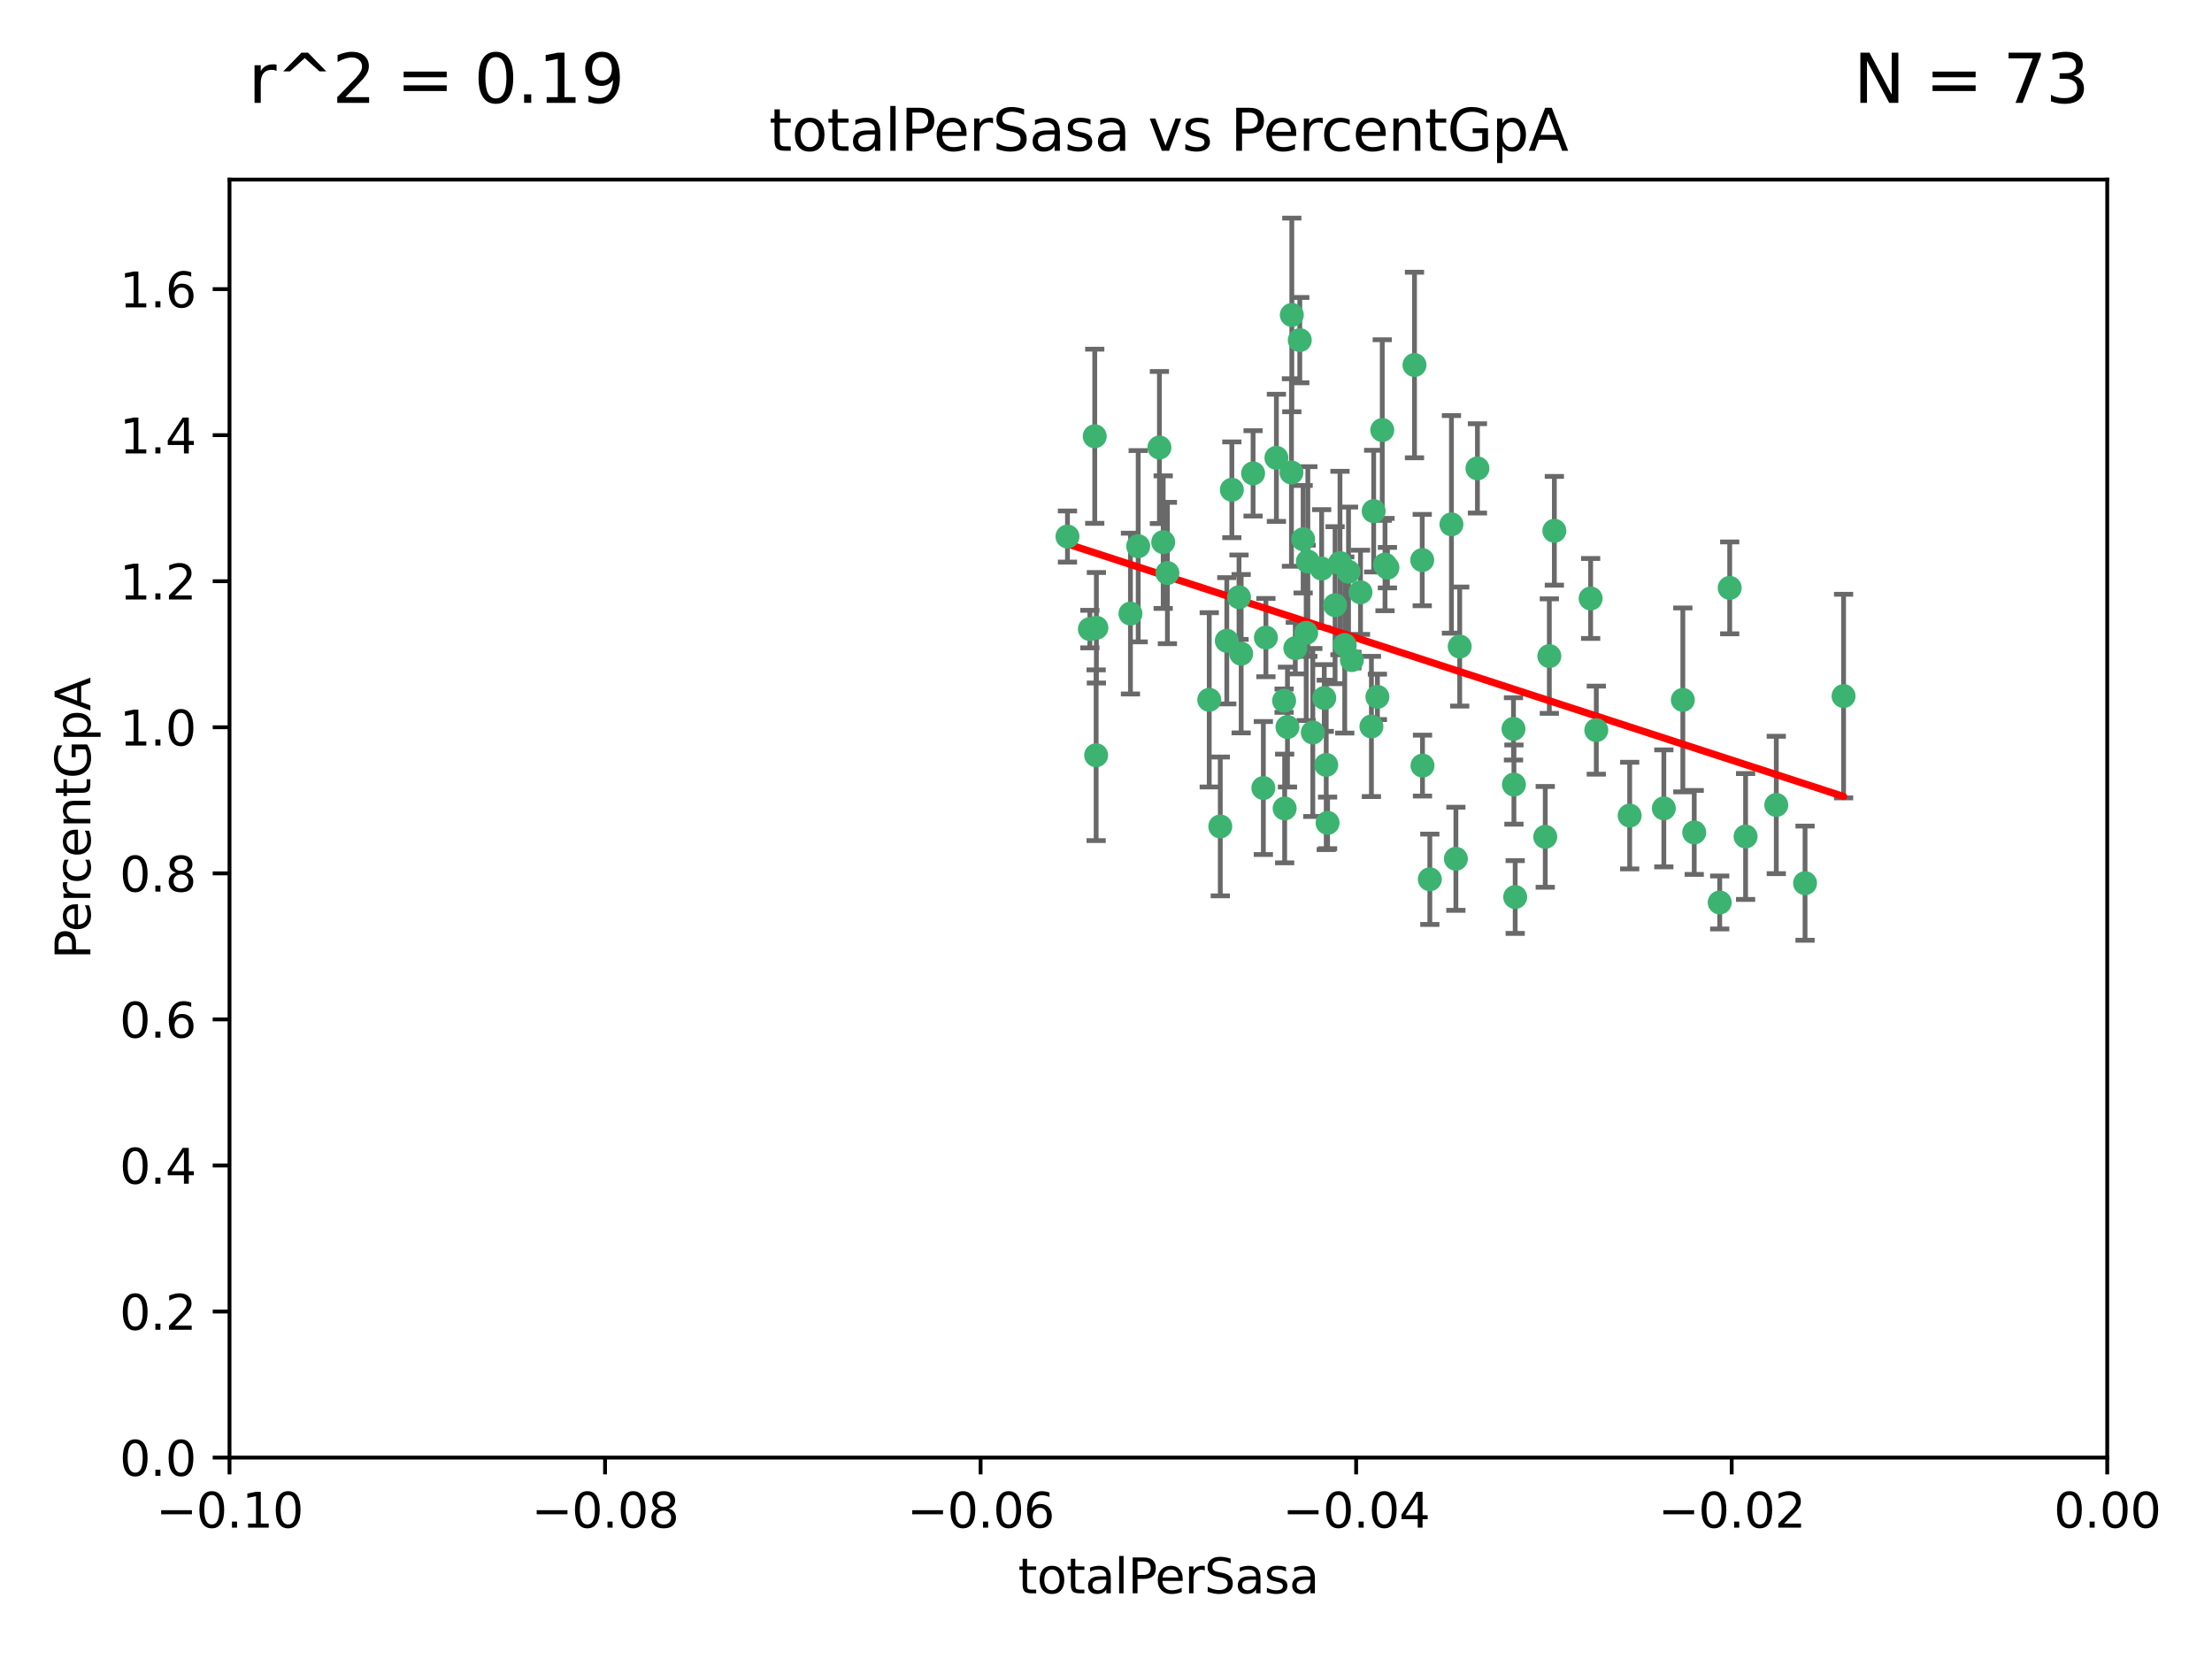 <?xml version="1.0" encoding="utf-8" standalone="no"?>
<!DOCTYPE svg PUBLIC "-//W3C//DTD SVG 1.1//EN"
  "http://www.w3.org/Graphics/SVG/1.1/DTD/svg11.dtd">
<svg xmlns:xlink="http://www.w3.org/1999/xlink" width="460.8pt" height="345.6pt" viewBox="0 0 460.8 345.6" xmlns="http://www.w3.org/2000/svg" version="1.1">
 <defs>
  <style type="text/css">*{stroke-linejoin: round; stroke-linecap: butt}</style>
 </defs>
 <g id="figure_1">
  <g id="patch_1">
   <path d="M 0 345.6 
L 460.8 345.6 
L 460.8 0 
L 0 0 
z
" style="fill: #ffffff"/>
  </g>
  <g id="axes_1">
   <g id="patch_2">
    <path d="M 47.81 303.64 
L 438.975 303.64 
L 438.975 37.411 
L 47.81 37.411 
z
" style="fill: #ffffff"/>
   </g>
   <g id="PathCollection_1">
    <defs>
     <path id="m9c0fcf3d74" d="M 0 1.118 
C 0.297 1.118 0.581 1 0.791 0.791 
C 1 0.581 1.118 0.297 1.118 0 
C 1.118 -0.297 1 -0.581 0.791 -0.791 
C 0.581 -1 0.297 -1.118 0 -1.118 
C -0.297 -1.118 -0.581 -1 -0.791 -0.791 
C -1 -0.581 -1.118 -0.297 -1.118 0 
C -1.118 0.297 -1 0.581 -0.791 0.791 
C -0.581 1 -0.297 1.118 0 1.118 
z
" style="stroke: #3cb371"/>
    </defs>
    <g clip-path="url(#pa70f447331)">
     <use xlink:href="#m9c0fcf3d74" x="242.314" y="112.935" style="fill: #3cb371; stroke: #3cb371"/>
     <use xlink:href="#m9c0fcf3d74" x="227.04" y="131.048" style="fill: #3cb371; stroke: #3cb371"/>
     <use xlink:href="#m9c0fcf3d74" x="228.054" y="90.88" style="fill: #3cb371; stroke: #3cb371"/>
     <use xlink:href="#m9c0fcf3d74" x="261.041" y="98.611" style="fill: #3cb371; stroke: #3cb371"/>
     <use xlink:href="#m9c0fcf3d74" x="222.374" y="111.768" style="fill: #3cb371; stroke: #3cb371"/>
     <use xlink:href="#m9c0fcf3d74" x="228.347" y="157.33" style="fill: #3cb371; stroke: #3cb371"/>
     <use xlink:href="#m9c0fcf3d74" x="243.192" y="119.368" style="fill: #3cb371; stroke: #3cb371"/>
     <use xlink:href="#m9c0fcf3d74" x="268.204" y="151.457" style="fill: #3cb371; stroke: #3cb371"/>
     <use xlink:href="#m9c0fcf3d74" x="269.109" y="65.606" style="fill: #3cb371; stroke: #3cb371"/>
     <use xlink:href="#m9c0fcf3d74" x="280.923" y="119.105" style="fill: #3cb371; stroke: #3cb371"/>
     <use xlink:href="#m9c0fcf3d74" x="228.398" y="130.776" style="fill: #3cb371; stroke: #3cb371"/>
     <use xlink:href="#m9c0fcf3d74" x="235.494" y="127.82" style="fill: #3cb371; stroke: #3cb371"/>
     <use xlink:href="#m9c0fcf3d74" x="256.617" y="102.028" style="fill: #3cb371; stroke: #3cb371"/>
     <use xlink:href="#m9c0fcf3d74" x="267.505" y="145.966" style="fill: #3cb371; stroke: #3cb371"/>
     <use xlink:href="#m9c0fcf3d74" x="269.034" y="98.431" style="fill: #3cb371; stroke: #3cb371"/>
     <use xlink:href="#m9c0fcf3d74" x="275.322" y="118.446" style="fill: #3cb371; stroke: #3cb371"/>
     <use xlink:href="#m9c0fcf3d74" x="241.528" y="93.226" style="fill: #3cb371; stroke: #3cb371"/>
     <use xlink:href="#m9c0fcf3d74" x="254.207" y="172.163" style="fill: #3cb371; stroke: #3cb371"/>
     <use xlink:href="#m9c0fcf3d74" x="263.179" y="164.157" style="fill: #3cb371; stroke: #3cb371"/>
     <use xlink:href="#m9c0fcf3d74" x="251.907" y="145.786" style="fill: #3cb371; stroke: #3cb371"/>
     <use xlink:href="#m9c0fcf3d74" x="273.481" y="152.588" style="fill: #3cb371; stroke: #3cb371"/>
     <use xlink:href="#m9c0fcf3d74" x="258.109" y="124.404" style="fill: #3cb371; stroke: #3cb371"/>
     <use xlink:href="#m9c0fcf3d74" x="269.834" y="135.021" style="fill: #3cb371; stroke: #3cb371"/>
     <use xlink:href="#m9c0fcf3d74" x="276.278" y="159.342" style="fill: #3cb371; stroke: #3cb371"/>
     <use xlink:href="#m9c0fcf3d74" x="285.691" y="151.333" style="fill: #3cb371; stroke: #3cb371"/>
     <use xlink:href="#m9c0fcf3d74" x="279.143" y="117.288" style="fill: #3cb371; stroke: #3cb371"/>
     <use xlink:href="#m9c0fcf3d74" x="281.62" y="137.505" style="fill: #3cb371; stroke: #3cb371"/>
     <use xlink:href="#m9c0fcf3d74" x="280.134" y="134.369" style="fill: #3cb371; stroke: #3cb371"/>
     <use xlink:href="#m9c0fcf3d74" x="302.362" y="109.235" style="fill: #3cb371; stroke: #3cb371"/>
     <use xlink:href="#m9c0fcf3d74" x="272.104" y="131.834" style="fill: #3cb371; stroke: #3cb371"/>
     <use xlink:href="#m9c0fcf3d74" x="278.122" y="126.071" style="fill: #3cb371; stroke: #3cb371"/>
     <use xlink:href="#m9c0fcf3d74" x="265.897" y="95.371" style="fill: #3cb371; stroke: #3cb371"/>
     <use xlink:href="#m9c0fcf3d74" x="237.107" y="113.783" style="fill: #3cb371; stroke: #3cb371"/>
     <use xlink:href="#m9c0fcf3d74" x="294.664" y="76.037" style="fill: #3cb371; stroke: #3cb371"/>
     <use xlink:href="#m9c0fcf3d74" x="288.524" y="117.606" style="fill: #3cb371; stroke: #3cb371"/>
     <use xlink:href="#m9c0fcf3d74" x="289.026" y="118.255" style="fill: #3cb371; stroke: #3cb371"/>
     <use xlink:href="#m9c0fcf3d74" x="286.163" y="106.473" style="fill: #3cb371; stroke: #3cb371"/>
     <use xlink:href="#m9c0fcf3d74" x="271.469" y="112.334" style="fill: #3cb371; stroke: #3cb371"/>
     <use xlink:href="#m9c0fcf3d74" x="275.869" y="145.408" style="fill: #3cb371; stroke: #3cb371"/>
     <use xlink:href="#m9c0fcf3d74" x="283.413" y="123.385" style="fill: #3cb371; stroke: #3cb371"/>
     <use xlink:href="#m9c0fcf3d74" x="255.564" y="133.482" style="fill: #3cb371; stroke: #3cb371"/>
     <use xlink:href="#m9c0fcf3d74" x="296.273" y="116.673" style="fill: #3cb371; stroke: #3cb371"/>
     <use xlink:href="#m9c0fcf3d74" x="276.559" y="171.42" style="fill: #3cb371; stroke: #3cb371"/>
     <use xlink:href="#m9c0fcf3d74" x="270.769" y="70.852" style="fill: #3cb371; stroke: #3cb371"/>
     <use xlink:href="#m9c0fcf3d74" x="272.448" y="116.973" style="fill: #3cb371; stroke: #3cb371"/>
     <use xlink:href="#m9c0fcf3d74" x="307.775" y="97.572" style="fill: #3cb371; stroke: #3cb371"/>
     <use xlink:href="#m9c0fcf3d74" x="331.36" y="124.669" style="fill: #3cb371; stroke: #3cb371"/>
     <use xlink:href="#m9c0fcf3d74" x="286.939" y="145.171" style="fill: #3cb371; stroke: #3cb371"/>
     <use xlink:href="#m9c0fcf3d74" x="267.618" y="168.419" style="fill: #3cb371; stroke: #3cb371"/>
     <use xlink:href="#m9c0fcf3d74" x="258.558" y="136.178" style="fill: #3cb371; stroke: #3cb371"/>
     <use xlink:href="#m9c0fcf3d74" x="263.712" y="132.82" style="fill: #3cb371; stroke: #3cb371"/>
     <use xlink:href="#m9c0fcf3d74" x="296.333" y="159.488" style="fill: #3cb371; stroke: #3cb371"/>
     <use xlink:href="#m9c0fcf3d74" x="304.086" y="134.689" style="fill: #3cb371; stroke: #3cb371"/>
     <use xlink:href="#m9c0fcf3d74" x="287.95" y="89.586" style="fill: #3cb371; stroke: #3cb371"/>
     <use xlink:href="#m9c0fcf3d74" x="303.288" y="178.897" style="fill: #3cb371; stroke: #3cb371"/>
     <use xlink:href="#m9c0fcf3d74" x="315.379" y="163.438" style="fill: #3cb371; stroke: #3cb371"/>
     <use xlink:href="#m9c0fcf3d74" x="315.286" y="151.836" style="fill: #3cb371; stroke: #3cb371"/>
     <use xlink:href="#m9c0fcf3d74" x="297.859" y="183.167" style="fill: #3cb371; stroke: #3cb371"/>
     <use xlink:href="#m9c0fcf3d74" x="323.8" y="110.571" style="fill: #3cb371; stroke: #3cb371"/>
     <use xlink:href="#m9c0fcf3d74" x="315.642" y="186.867" style="fill: #3cb371; stroke: #3cb371"/>
     <use xlink:href="#m9c0fcf3d74" x="322.755" y="136.674" style="fill: #3cb371; stroke: #3cb371"/>
     <use xlink:href="#m9c0fcf3d74" x="332.54" y="152.103" style="fill: #3cb371; stroke: #3cb371"/>
     <use xlink:href="#m9c0fcf3d74" x="339.494" y="169.899" style="fill: #3cb371; stroke: #3cb371"/>
     <use xlink:href="#m9c0fcf3d74" x="321.905" y="174.332" style="fill: #3cb371; stroke: #3cb371"/>
     <use xlink:href="#m9c0fcf3d74" x="346.607" y="168.396" style="fill: #3cb371; stroke: #3cb371"/>
     <use xlink:href="#m9c0fcf3d74" x="358.248" y="188.002" style="fill: #3cb371; stroke: #3cb371"/>
     <use xlink:href="#m9c0fcf3d74" x="350.565" y="145.801" style="fill: #3cb371; stroke: #3cb371"/>
     <use xlink:href="#m9c0fcf3d74" x="352.939" y="173.41" style="fill: #3cb371; stroke: #3cb371"/>
     <use xlink:href="#m9c0fcf3d74" x="370.033" y="167.688" style="fill: #3cb371; stroke: #3cb371"/>
     <use xlink:href="#m9c0fcf3d74" x="360.328" y="122.465" style="fill: #3cb371; stroke: #3cb371"/>
     <use xlink:href="#m9c0fcf3d74" x="384.05" y="145.004" style="fill: #3cb371; stroke: #3cb371"/>
     <use xlink:href="#m9c0fcf3d74" x="376.024" y="183.98" style="fill: #3cb371; stroke: #3cb371"/>
     <use xlink:href="#m9c0fcf3d74" x="363.638" y="174.257" style="fill: #3cb371; stroke: #3cb371"/>
    </g>
   </g>
   <g id="matplotlib.axis_1">
    <g id="xtick_1">
     <g id="line2d_1">
      <defs>
       <path id="m3cbb5ea0ab" d="M 0 0 
L 0 3.5 
" style="stroke: #000000; stroke-width: 0.8"/>
      </defs>
      <g>
       <use xlink:href="#m3cbb5ea0ab" x="47.81" y="303.64" style="stroke: #000000; stroke-width: 0.8"/>
      </g>
     </g>
     <g id="text_1">
      <!-- −0.10 -->
      <g transform="translate(32.487 318.238)scale(0.1 -0.1)">
       <defs>
        <path id="DejaVuSans-2212" d="M 678 2272 
L 4684 2272 
L 4684 1741 
L 678 1741 
L 678 2272 
z
" transform="scale(0.016)"/>
        <path id="DejaVuSans-30" d="M 2034 4250 
Q 1547 4250 1301 3770 
Q 1056 3291 1056 2328 
Q 1056 1369 1301 889 
Q 1547 409 2034 409 
Q 2525 409 2770 889 
Q 3016 1369 3016 2328 
Q 3016 3291 2770 3770 
Q 2525 4250 2034 4250 
z
M 2034 4750 
Q 2819 4750 3233 4129 
Q 3647 3509 3647 2328 
Q 3647 1150 3233 529 
Q 2819 -91 2034 -91 
Q 1250 -91 836 529 
Q 422 1150 422 2328 
Q 422 3509 836 4129 
Q 1250 4750 2034 4750 
z
" transform="scale(0.016)"/>
        <path id="DejaVuSans-2e" d="M 684 794 
L 1344 794 
L 1344 0 
L 684 0 
L 684 794 
z
" transform="scale(0.016)"/>
        <path id="DejaVuSans-31" d="M 794 531 
L 1825 531 
L 1825 4091 
L 703 3866 
L 703 4441 
L 1819 4666 
L 2450 4666 
L 2450 531 
L 3481 531 
L 3481 0 
L 794 0 
L 794 531 
z
" transform="scale(0.016)"/>
       </defs>
       <use xlink:href="#DejaVuSans-2212"/>
       <use xlink:href="#DejaVuSans-30" x="83.789"/>
       <use xlink:href="#DejaVuSans-2e" x="147.412"/>
       <use xlink:href="#DejaVuSans-31" x="179.199"/>
       <use xlink:href="#DejaVuSans-30" x="242.822"/>
      </g>
     </g>
    </g>
    <g id="xtick_2">
     <g id="line2d_2">
      <g>
       <use xlink:href="#m3cbb5ea0ab" x="126.043" y="303.64" style="stroke: #000000; stroke-width: 0.8"/>
      </g>
     </g>
     <g id="text_2">
      <!-- −0.08 -->
      <g transform="translate(110.72 318.238)scale(0.1 -0.1)">
       <defs>
        <path id="DejaVuSans-38" d="M 2034 2216 
Q 1584 2216 1326 1975 
Q 1069 1734 1069 1313 
Q 1069 891 1326 650 
Q 1584 409 2034 409 
Q 2484 409 2743 651 
Q 3003 894 3003 1313 
Q 3003 1734 2745 1975 
Q 2488 2216 2034 2216 
z
M 1403 2484 
Q 997 2584 770 2862 
Q 544 3141 544 3541 
Q 544 4100 942 4425 
Q 1341 4750 2034 4750 
Q 2731 4750 3128 4425 
Q 3525 4100 3525 3541 
Q 3525 3141 3298 2862 
Q 3072 2584 2669 2484 
Q 3125 2378 3379 2068 
Q 3634 1759 3634 1313 
Q 3634 634 3220 271 
Q 2806 -91 2034 -91 
Q 1263 -91 848 271 
Q 434 634 434 1313 
Q 434 1759 690 2068 
Q 947 2378 1403 2484 
z
M 1172 3481 
Q 1172 3119 1398 2916 
Q 1625 2713 2034 2713 
Q 2441 2713 2670 2916 
Q 2900 3119 2900 3481 
Q 2900 3844 2670 4047 
Q 2441 4250 2034 4250 
Q 1625 4250 1398 4047 
Q 1172 3844 1172 3481 
z
" transform="scale(0.016)"/>
       </defs>
       <use xlink:href="#DejaVuSans-2212"/>
       <use xlink:href="#DejaVuSans-30" x="83.789"/>
       <use xlink:href="#DejaVuSans-2e" x="147.412"/>
       <use xlink:href="#DejaVuSans-30" x="179.199"/>
       <use xlink:href="#DejaVuSans-38" x="242.822"/>
      </g>
     </g>
    </g>
    <g id="xtick_3">
     <g id="line2d_3">
      <g>
       <use xlink:href="#m3cbb5ea0ab" x="204.276" y="303.64" style="stroke: #000000; stroke-width: 0.8"/>
      </g>
     </g>
     <g id="text_3">
      <!-- −0.06 -->
      <g transform="translate(188.953 318.238)scale(0.1 -0.1)">
       <defs>
        <path id="DejaVuSans-36" d="M 2113 2584 
Q 1688 2584 1439 2293 
Q 1191 2003 1191 1497 
Q 1191 994 1439 701 
Q 1688 409 2113 409 
Q 2538 409 2786 701 
Q 3034 994 3034 1497 
Q 3034 2003 2786 2293 
Q 2538 2584 2113 2584 
z
M 3366 4563 
L 3366 3988 
Q 3128 4100 2886 4159 
Q 2644 4219 2406 4219 
Q 1781 4219 1451 3797 
Q 1122 3375 1075 2522 
Q 1259 2794 1537 2939 
Q 1816 3084 2150 3084 
Q 2853 3084 3261 2657 
Q 3669 2231 3669 1497 
Q 3669 778 3244 343 
Q 2819 -91 2113 -91 
Q 1303 -91 875 529 
Q 447 1150 447 2328 
Q 447 3434 972 4092 
Q 1497 4750 2381 4750 
Q 2619 4750 2861 4703 
Q 3103 4656 3366 4563 
z
" transform="scale(0.016)"/>
       </defs>
       <use xlink:href="#DejaVuSans-2212"/>
       <use xlink:href="#DejaVuSans-30" x="83.789"/>
       <use xlink:href="#DejaVuSans-2e" x="147.412"/>
       <use xlink:href="#DejaVuSans-30" x="179.199"/>
       <use xlink:href="#DejaVuSans-36" x="242.822"/>
      </g>
     </g>
    </g>
    <g id="xtick_4">
     <g id="line2d_4">
      <g>
       <use xlink:href="#m3cbb5ea0ab" x="282.509" y="303.64" style="stroke: #000000; stroke-width: 0.8"/>
      </g>
     </g>
     <g id="text_4">
      <!-- −0.04 -->
      <g transform="translate(267.186 318.238)scale(0.1 -0.1)">
       <defs>
        <path id="DejaVuSans-34" d="M 2419 4116 
L 825 1625 
L 2419 1625 
L 2419 4116 
z
M 2253 4666 
L 3047 4666 
L 3047 1625 
L 3713 1625 
L 3713 1100 
L 3047 1100 
L 3047 0 
L 2419 0 
L 2419 1100 
L 313 1100 
L 313 1709 
L 2253 4666 
z
" transform="scale(0.016)"/>
       </defs>
       <use xlink:href="#DejaVuSans-2212"/>
       <use xlink:href="#DejaVuSans-30" x="83.789"/>
       <use xlink:href="#DejaVuSans-2e" x="147.412"/>
       <use xlink:href="#DejaVuSans-30" x="179.199"/>
       <use xlink:href="#DejaVuSans-34" x="242.822"/>
      </g>
     </g>
    </g>
    <g id="xtick_5">
     <g id="line2d_5">
      <g>
       <use xlink:href="#m3cbb5ea0ab" x="360.742" y="303.64" style="stroke: #000000; stroke-width: 0.8"/>
      </g>
     </g>
     <g id="text_5">
      <!-- −0.02 -->
      <g transform="translate(345.419 318.238)scale(0.1 -0.1)">
       <defs>
        <path id="DejaVuSans-32" d="M 1228 531 
L 3431 531 
L 3431 0 
L 469 0 
L 469 531 
Q 828 903 1448 1529 
Q 2069 2156 2228 2338 
Q 2531 2678 2651 2914 
Q 2772 3150 2772 3378 
Q 2772 3750 2511 3984 
Q 2250 4219 1831 4219 
Q 1534 4219 1204 4116 
Q 875 4013 500 3803 
L 500 4441 
Q 881 4594 1212 4672 
Q 1544 4750 1819 4750 
Q 2544 4750 2975 4387 
Q 3406 4025 3406 3419 
Q 3406 3131 3298 2873 
Q 3191 2616 2906 2266 
Q 2828 2175 2409 1742 
Q 1991 1309 1228 531 
z
" transform="scale(0.016)"/>
       </defs>
       <use xlink:href="#DejaVuSans-2212"/>
       <use xlink:href="#DejaVuSans-30" x="83.789"/>
       <use xlink:href="#DejaVuSans-2e" x="147.412"/>
       <use xlink:href="#DejaVuSans-30" x="179.199"/>
       <use xlink:href="#DejaVuSans-32" x="242.822"/>
      </g>
     </g>
    </g>
    <g id="xtick_6">
     <g id="line2d_6">
      <g>
       <use xlink:href="#m3cbb5ea0ab" x="438.975" y="303.64" style="stroke: #000000; stroke-width: 0.8"/>
      </g>
     </g>
     <g id="text_6">
      <!-- 0.00 -->
      <g transform="translate(427.842 318.238)scale(0.1 -0.1)">
       <use xlink:href="#DejaVuSans-30"/>
       <use xlink:href="#DejaVuSans-2e" x="63.623"/>
       <use xlink:href="#DejaVuSans-30" x="95.41"/>
       <use xlink:href="#DejaVuSans-30" x="159.033"/>
      </g>
     </g>
    </g>
    <g id="text_7">
     <!-- totalPerSasa -->
     <g transform="translate(212.087 331.917)scale(0.1 -0.1)">
      <defs>
       <path id="DejaVuSans-74" d="M 1172 4494 
L 1172 3500 
L 2356 3500 
L 2356 3053 
L 1172 3053 
L 1172 1153 
Q 1172 725 1289 603 
Q 1406 481 1766 481 
L 2356 481 
L 2356 0 
L 1766 0 
Q 1100 0 847 248 
Q 594 497 594 1153 
L 594 3053 
L 172 3053 
L 172 3500 
L 594 3500 
L 594 4494 
L 1172 4494 
z
" transform="scale(0.016)"/>
       <path id="DejaVuSans-6f" d="M 1959 3097 
Q 1497 3097 1228 2736 
Q 959 2375 959 1747 
Q 959 1119 1226 758 
Q 1494 397 1959 397 
Q 2419 397 2687 759 
Q 2956 1122 2956 1747 
Q 2956 2369 2687 2733 
Q 2419 3097 1959 3097 
z
M 1959 3584 
Q 2709 3584 3137 3096 
Q 3566 2609 3566 1747 
Q 3566 888 3137 398 
Q 2709 -91 1959 -91 
Q 1206 -91 779 398 
Q 353 888 353 1747 
Q 353 2609 779 3096 
Q 1206 3584 1959 3584 
z
" transform="scale(0.016)"/>
       <path id="DejaVuSans-61" d="M 2194 1759 
Q 1497 1759 1228 1600 
Q 959 1441 959 1056 
Q 959 750 1161 570 
Q 1363 391 1709 391 
Q 2188 391 2477 730 
Q 2766 1069 2766 1631 
L 2766 1759 
L 2194 1759 
z
M 3341 1997 
L 3341 0 
L 2766 0 
L 2766 531 
Q 2569 213 2275 61 
Q 1981 -91 1556 -91 
Q 1019 -91 701 211 
Q 384 513 384 1019 
Q 384 1609 779 1909 
Q 1175 2209 1959 2209 
L 2766 2209 
L 2766 2266 
Q 2766 2663 2505 2880 
Q 2244 3097 1772 3097 
Q 1472 3097 1187 3025 
Q 903 2953 641 2809 
L 641 3341 
Q 956 3463 1253 3523 
Q 1550 3584 1831 3584 
Q 2591 3584 2966 3190 
Q 3341 2797 3341 1997 
z
" transform="scale(0.016)"/>
       <path id="DejaVuSans-6c" d="M 603 4863 
L 1178 4863 
L 1178 0 
L 603 0 
L 603 4863 
z
" transform="scale(0.016)"/>
       <path id="DejaVuSans-50" d="M 1259 4147 
L 1259 2394 
L 2053 2394 
Q 2494 2394 2734 2622 
Q 2975 2850 2975 3272 
Q 2975 3691 2734 3919 
Q 2494 4147 2053 4147 
L 1259 4147 
z
M 628 4666 
L 2053 4666 
Q 2838 4666 3239 4311 
Q 3641 3956 3641 3272 
Q 3641 2581 3239 2228 
Q 2838 1875 2053 1875 
L 1259 1875 
L 1259 0 
L 628 0 
L 628 4666 
z
" transform="scale(0.016)"/>
       <path id="DejaVuSans-65" d="M 3597 1894 
L 3597 1613 
L 953 1613 
Q 991 1019 1311 708 
Q 1631 397 2203 397 
Q 2534 397 2845 478 
Q 3156 559 3463 722 
L 3463 178 
Q 3153 47 2828 -22 
Q 2503 -91 2169 -91 
Q 1331 -91 842 396 
Q 353 884 353 1716 
Q 353 2575 817 3079 
Q 1281 3584 2069 3584 
Q 2775 3584 3186 3129 
Q 3597 2675 3597 1894 
z
M 3022 2063 
Q 3016 2534 2758 2815 
Q 2500 3097 2075 3097 
Q 1594 3097 1305 2825 
Q 1016 2553 972 2059 
L 3022 2063 
z
" transform="scale(0.016)"/>
       <path id="DejaVuSans-72" d="M 2631 2963 
Q 2534 3019 2420 3045 
Q 2306 3072 2169 3072 
Q 1681 3072 1420 2755 
Q 1159 2438 1159 1844 
L 1159 0 
L 581 0 
L 581 3500 
L 1159 3500 
L 1159 2956 
Q 1341 3275 1631 3429 
Q 1922 3584 2338 3584 
Q 2397 3584 2469 3576 
Q 2541 3569 2628 3553 
L 2631 2963 
z
" transform="scale(0.016)"/>
       <path id="DejaVuSans-53" d="M 3425 4513 
L 3425 3897 
Q 3066 4069 2747 4153 
Q 2428 4238 2131 4238 
Q 1616 4238 1336 4038 
Q 1056 3838 1056 3469 
Q 1056 3159 1242 3001 
Q 1428 2844 1947 2747 
L 2328 2669 
Q 3034 2534 3370 2195 
Q 3706 1856 3706 1288 
Q 3706 609 3251 259 
Q 2797 -91 1919 -91 
Q 1588 -91 1214 -16 
Q 841 59 441 206 
L 441 856 
Q 825 641 1194 531 
Q 1563 422 1919 422 
Q 2459 422 2753 634 
Q 3047 847 3047 1241 
Q 3047 1584 2836 1778 
Q 2625 1972 2144 2069 
L 1759 2144 
Q 1053 2284 737 2584 
Q 422 2884 422 3419 
Q 422 4038 858 4394 
Q 1294 4750 2059 4750 
Q 2388 4750 2728 4690 
Q 3069 4631 3425 4513 
z
" transform="scale(0.016)"/>
       <path id="DejaVuSans-73" d="M 2834 3397 
L 2834 2853 
Q 2591 2978 2328 3040 
Q 2066 3103 1784 3103 
Q 1356 3103 1142 2972 
Q 928 2841 928 2578 
Q 928 2378 1081 2264 
Q 1234 2150 1697 2047 
L 1894 2003 
Q 2506 1872 2764 1633 
Q 3022 1394 3022 966 
Q 3022 478 2636 193 
Q 2250 -91 1575 -91 
Q 1294 -91 989 -36 
Q 684 19 347 128 
L 347 722 
Q 666 556 975 473 
Q 1284 391 1588 391 
Q 1994 391 2212 530 
Q 2431 669 2431 922 
Q 2431 1156 2273 1281 
Q 2116 1406 1581 1522 
L 1381 1569 
Q 847 1681 609 1914 
Q 372 2147 372 2553 
Q 372 3047 722 3315 
Q 1072 3584 1716 3584 
Q 2034 3584 2315 3537 
Q 2597 3491 2834 3397 
z
" transform="scale(0.016)"/>
      </defs>
      <use xlink:href="#DejaVuSans-74"/>
      <use xlink:href="#DejaVuSans-6f" x="39.209"/>
      <use xlink:href="#DejaVuSans-74" x="100.391"/>
      <use xlink:href="#DejaVuSans-61" x="139.6"/>
      <use xlink:href="#DejaVuSans-6c" x="200.879"/>
      <use xlink:href="#DejaVuSans-50" x="228.662"/>
      <use xlink:href="#DejaVuSans-65" x="285.34"/>
      <use xlink:href="#DejaVuSans-72" x="346.863"/>
      <use xlink:href="#DejaVuSans-53" x="387.977"/>
      <use xlink:href="#DejaVuSans-61" x="451.453"/>
      <use xlink:href="#DejaVuSans-73" x="512.732"/>
      <use xlink:href="#DejaVuSans-61" x="564.832"/>
     </g>
    </g>
   </g>
   <g id="matplotlib.axis_2">
    <g id="ytick_1">
     <g id="line2d_7">
      <defs>
       <path id="m5d5edf89fa" d="M 0 0 
L -3.5 0 
" style="stroke: #000000; stroke-width: 0.8"/>
      </defs>
      <g>
       <use xlink:href="#m5d5edf89fa" x="47.81" y="303.64" style="stroke: #000000; stroke-width: 0.8"/>
      </g>
     </g>
     <g id="text_8">
      <!-- 0.0 -->
      <g transform="translate(24.907 307.439)scale(0.1 -0.1)">
       <use xlink:href="#DejaVuSans-30"/>
       <use xlink:href="#DejaVuSans-2e" x="63.623"/>
       <use xlink:href="#DejaVuSans-30" x="95.41"/>
      </g>
     </g>
    </g>
    <g id="ytick_2">
     <g id="line2d_8">
      <g>
       <use xlink:href="#m5d5edf89fa" x="47.81" y="273.214" style="stroke: #000000; stroke-width: 0.8"/>
      </g>
     </g>
     <g id="text_9">
      <!-- 0.2 -->
      <g transform="translate(24.907 277.013)scale(0.1 -0.1)">
       <use xlink:href="#DejaVuSans-30"/>
       <use xlink:href="#DejaVuSans-2e" x="63.623"/>
       <use xlink:href="#DejaVuSans-32" x="95.41"/>
      </g>
     </g>
    </g>
    <g id="ytick_3">
     <g id="line2d_9">
      <g>
       <use xlink:href="#m5d5edf89fa" x="47.81" y="242.788" style="stroke: #000000; stroke-width: 0.8"/>
      </g>
     </g>
     <g id="text_10">
      <!-- 0.4 -->
      <g transform="translate(24.907 246.587)scale(0.1 -0.1)">
       <use xlink:href="#DejaVuSans-30"/>
       <use xlink:href="#DejaVuSans-2e" x="63.623"/>
       <use xlink:href="#DejaVuSans-34" x="95.41"/>
      </g>
     </g>
    </g>
    <g id="ytick_4">
     <g id="line2d_10">
      <g>
       <use xlink:href="#m5d5edf89fa" x="47.81" y="212.362" style="stroke: #000000; stroke-width: 0.8"/>
      </g>
     </g>
     <g id="text_11">
      <!-- 0.6 -->
      <g transform="translate(24.907 216.161)scale(0.1 -0.1)">
       <use xlink:href="#DejaVuSans-30"/>
       <use xlink:href="#DejaVuSans-2e" x="63.623"/>
       <use xlink:href="#DejaVuSans-36" x="95.41"/>
      </g>
     </g>
    </g>
    <g id="ytick_5">
     <g id="line2d_11">
      <g>
       <use xlink:href="#m5d5edf89fa" x="47.81" y="181.935" style="stroke: #000000; stroke-width: 0.8"/>
      </g>
     </g>
     <g id="text_12">
      <!-- 0.8 -->
      <g transform="translate(24.907 185.735)scale(0.1 -0.1)">
       <use xlink:href="#DejaVuSans-30"/>
       <use xlink:href="#DejaVuSans-2e" x="63.623"/>
       <use xlink:href="#DejaVuSans-38" x="95.41"/>
      </g>
     </g>
    </g>
    <g id="ytick_6">
     <g id="line2d_12">
      <g>
       <use xlink:href="#m5d5edf89fa" x="47.81" y="151.509" style="stroke: #000000; stroke-width: 0.8"/>
      </g>
     </g>
     <g id="text_13">
      <!-- 1.0 -->
      <g transform="translate(24.907 155.308)scale(0.1 -0.1)">
       <use xlink:href="#DejaVuSans-31"/>
       <use xlink:href="#DejaVuSans-2e" x="63.623"/>
       <use xlink:href="#DejaVuSans-30" x="95.41"/>
      </g>
     </g>
    </g>
    <g id="ytick_7">
     <g id="line2d_13">
      <g>
       <use xlink:href="#m5d5edf89fa" x="47.81" y="121.083" style="stroke: #000000; stroke-width: 0.8"/>
      </g>
     </g>
     <g id="text_14">
      <!-- 1.2 -->
      <g transform="translate(24.907 124.882)scale(0.1 -0.1)">
       <use xlink:href="#DejaVuSans-31"/>
       <use xlink:href="#DejaVuSans-2e" x="63.623"/>
       <use xlink:href="#DejaVuSans-32" x="95.41"/>
      </g>
     </g>
    </g>
    <g id="ytick_8">
     <g id="line2d_14">
      <g>
       <use xlink:href="#m5d5edf89fa" x="47.81" y="90.657" style="stroke: #000000; stroke-width: 0.8"/>
      </g>
     </g>
     <g id="text_15">
      <!-- 1.4 -->
      <g transform="translate(24.907 94.456)scale(0.1 -0.1)">
       <use xlink:href="#DejaVuSans-31"/>
       <use xlink:href="#DejaVuSans-2e" x="63.623"/>
       <use xlink:href="#DejaVuSans-34" x="95.41"/>
      </g>
     </g>
    </g>
    <g id="ytick_9">
     <g id="line2d_15">
      <g>
       <use xlink:href="#m5d5edf89fa" x="47.81" y="60.231" style="stroke: #000000; stroke-width: 0.8"/>
      </g>
     </g>
     <g id="text_16">
      <!-- 1.6 -->
      <g transform="translate(24.907 64.03)scale(0.1 -0.1)">
       <use xlink:href="#DejaVuSans-31"/>
       <use xlink:href="#DejaVuSans-2e" x="63.623"/>
       <use xlink:href="#DejaVuSans-36" x="95.41"/>
      </g>
     </g>
    </g>
    <g id="text_17">
     <!-- PercentGpA -->
     <g transform="translate(18.827 199.802)rotate(-90)scale(0.1 -0.1)">
      <defs>
       <path id="DejaVuSans-63" d="M 3122 3366 
L 3122 2828 
Q 2878 2963 2633 3030 
Q 2388 3097 2138 3097 
Q 1578 3097 1268 2742 
Q 959 2388 959 1747 
Q 959 1106 1268 751 
Q 1578 397 2138 397 
Q 2388 397 2633 464 
Q 2878 531 3122 666 
L 3122 134 
Q 2881 22 2623 -34 
Q 2366 -91 2075 -91 
Q 1284 -91 818 406 
Q 353 903 353 1747 
Q 353 2603 823 3093 
Q 1294 3584 2113 3584 
Q 2378 3584 2631 3529 
Q 2884 3475 3122 3366 
z
" transform="scale(0.016)"/>
       <path id="DejaVuSans-6e" d="M 3513 2113 
L 3513 0 
L 2938 0 
L 2938 2094 
Q 2938 2591 2744 2837 
Q 2550 3084 2163 3084 
Q 1697 3084 1428 2787 
Q 1159 2491 1159 1978 
L 1159 0 
L 581 0 
L 581 3500 
L 1159 3500 
L 1159 2956 
Q 1366 3272 1645 3428 
Q 1925 3584 2291 3584 
Q 2894 3584 3203 3211 
Q 3513 2838 3513 2113 
z
" transform="scale(0.016)"/>
       <path id="DejaVuSans-47" d="M 3809 666 
L 3809 1919 
L 2778 1919 
L 2778 2438 
L 4434 2438 
L 4434 434 
Q 4069 175 3628 42 
Q 3188 -91 2688 -91 
Q 1594 -91 976 548 
Q 359 1188 359 2328 
Q 359 3472 976 4111 
Q 1594 4750 2688 4750 
Q 3144 4750 3555 4637 
Q 3966 4525 4313 4306 
L 4313 3634 
Q 3963 3931 3569 4081 
Q 3175 4231 2741 4231 
Q 1884 4231 1454 3753 
Q 1025 3275 1025 2328 
Q 1025 1384 1454 906 
Q 1884 428 2741 428 
Q 3075 428 3337 486 
Q 3600 544 3809 666 
z
" transform="scale(0.016)"/>
       <path id="DejaVuSans-70" d="M 1159 525 
L 1159 -1331 
L 581 -1331 
L 581 3500 
L 1159 3500 
L 1159 2969 
Q 1341 3281 1617 3432 
Q 1894 3584 2278 3584 
Q 2916 3584 3314 3078 
Q 3713 2572 3713 1747 
Q 3713 922 3314 415 
Q 2916 -91 2278 -91 
Q 1894 -91 1617 61 
Q 1341 213 1159 525 
z
M 3116 1747 
Q 3116 2381 2855 2742 
Q 2594 3103 2138 3103 
Q 1681 3103 1420 2742 
Q 1159 2381 1159 1747 
Q 1159 1113 1420 752 
Q 1681 391 2138 391 
Q 2594 391 2855 752 
Q 3116 1113 3116 1747 
z
" transform="scale(0.016)"/>
       <path id="DejaVuSans-41" d="M 2188 4044 
L 1331 1722 
L 3047 1722 
L 2188 4044 
z
M 1831 4666 
L 2547 4666 
L 4325 0 
L 3669 0 
L 3244 1197 
L 1141 1197 
L 716 0 
L 50 0 
L 1831 4666 
z
" transform="scale(0.016)"/>
      </defs>
      <use xlink:href="#DejaVuSans-50"/>
      <use xlink:href="#DejaVuSans-65" x="56.678"/>
      <use xlink:href="#DejaVuSans-72" x="118.201"/>
      <use xlink:href="#DejaVuSans-63" x="157.064"/>
      <use xlink:href="#DejaVuSans-65" x="212.045"/>
      <use xlink:href="#DejaVuSans-6e" x="273.568"/>
      <use xlink:href="#DejaVuSans-74" x="336.947"/>
      <use xlink:href="#DejaVuSans-47" x="376.156"/>
      <use xlink:href="#DejaVuSans-70" x="453.646"/>
      <use xlink:href="#DejaVuSans-41" x="517.123"/>
     </g>
    </g>
   </g>
   <g id="LineCollection_1">
    <path d="M 242.314 126.742 
L 242.314 99.128 
" clip-path="url(#pa70f447331)" style="fill: none; stroke: #696969"/>
    <path d="M 227.04 134.958 
L 227.04 127.138 
" clip-path="url(#pa70f447331)" style="fill: none; stroke: #696969"/>
    <path d="M 228.054 109.021 
L 228.054 72.739 
" clip-path="url(#pa70f447331)" style="fill: none; stroke: #696969"/>
    <path d="M 261.041 107.5 
L 261.041 89.723 
" clip-path="url(#pa70f447331)" style="fill: none; stroke: #696969"/>
    <path d="M 222.374 117.091 
L 222.374 106.444 
" clip-path="url(#pa70f447331)" style="fill: none; stroke: #696969"/>
    <path d="M 228.347 175.107 
L 228.347 139.552 
" clip-path="url(#pa70f447331)" style="fill: none; stroke: #696969"/>
    <path d="M 243.192 134.091 
L 243.192 104.645 
" clip-path="url(#pa70f447331)" style="fill: none; stroke: #696969"/>
    <path d="M 268.204 163.945 
L 268.204 138.968 
" clip-path="url(#pa70f447331)" style="fill: none; stroke: #696969"/>
    <path d="M 269.109 85.777 
L 269.109 45.434 
" clip-path="url(#pa70f447331)" style="fill: none; stroke: #696969"/>
    <path d="M 280.923 132.572 
L 280.923 105.638 
" clip-path="url(#pa70f447331)" style="fill: none; stroke: #696969"/>
    <path d="M 228.398 142.284 
L 228.398 119.267 
" clip-path="url(#pa70f447331)" style="fill: none; stroke: #696969"/>
    <path d="M 235.494 144.568 
L 235.494 111.073 
" clip-path="url(#pa70f447331)" style="fill: none; stroke: #696969"/>
    <path d="M 256.617 112.003 
L 256.617 92.053 
" clip-path="url(#pa70f447331)" style="fill: none; stroke: #696969"/>
    <path d="M 267.505 148.397 
L 267.505 143.536 
" clip-path="url(#pa70f447331)" style="fill: none; stroke: #696969"/>
    <path d="M 269.034 117.96 
L 269.034 78.902 
" clip-path="url(#pa70f447331)" style="fill: none; stroke: #696969"/>
    <path d="M 275.322 130.722 
L 275.322 106.17 
" clip-path="url(#pa70f447331)" style="fill: none; stroke: #696969"/>
    <path d="M 241.528 109.064 
L 241.528 77.387 
" clip-path="url(#pa70f447331)" style="fill: none; stroke: #696969"/>
    <path d="M 254.207 186.622 
L 254.207 157.704 
" clip-path="url(#pa70f447331)" style="fill: none; stroke: #696969"/>
    <path d="M 263.179 178.007 
L 263.179 150.307 
" clip-path="url(#pa70f447331)" style="fill: none; stroke: #696969"/>
    <path d="M 251.907 163.937 
L 251.907 127.634 
" clip-path="url(#pa70f447331)" style="fill: none; stroke: #696969"/>
    <path d="M 273.481 170.081 
L 273.481 135.096 
" clip-path="url(#pa70f447331)" style="fill: none; stroke: #696969"/>
    <path d="M 258.109 133.195 
L 258.109 115.614 
" clip-path="url(#pa70f447331)" style="fill: none; stroke: #696969"/>
    <path d="M 269.834 140.382 
L 269.834 129.659 
" clip-path="url(#pa70f447331)" style="fill: none; stroke: #696969"/>
    <path d="M 276.278 176.989 
L 276.278 141.695 
" clip-path="url(#pa70f447331)" style="fill: none; stroke: #696969"/>
    <path d="M 285.691 165.937 
L 285.691 136.729 
" clip-path="url(#pa70f447331)" style="fill: none; stroke: #696969"/>
    <path d="M 279.143 136.395 
L 279.143 98.181 
" clip-path="url(#pa70f447331)" style="fill: none; stroke: #696969"/>
    <path d="M 281.62 139.142 
L 281.62 135.868 
" clip-path="url(#pa70f447331)" style="fill: none; stroke: #696969"/>
    <path d="M 280.134 152.707 
L 280.134 116.031 
" clip-path="url(#pa70f447331)" style="fill: none; stroke: #696969"/>
    <path d="M 302.362 131.899 
L 302.362 86.572 
" clip-path="url(#pa70f447331)" style="fill: none; stroke: #696969"/>
    <path d="M 272.104 150.092 
L 272.104 113.575 
" clip-path="url(#pa70f447331)" style="fill: none; stroke: #696969"/>
    <path d="M 278.122 142.423 
L 278.122 109.718 
" clip-path="url(#pa70f447331)" style="fill: none; stroke: #696969"/>
    <path d="M 265.897 108.615 
L 265.897 82.127 
" clip-path="url(#pa70f447331)" style="fill: none; stroke: #696969"/>
    <path d="M 237.107 133.708 
L 237.107 93.858 
" clip-path="url(#pa70f447331)" style="fill: none; stroke: #696969"/>
    <path d="M 294.664 95.366 
L 294.664 56.709 
" clip-path="url(#pa70f447331)" style="fill: none; stroke: #696969"/>
    <path d="M 288.524 127.227 
L 288.524 107.986 
" clip-path="url(#pa70f447331)" style="fill: none; stroke: #696969"/>
    <path d="M 289.026 122.472 
L 289.026 114.039 
" clip-path="url(#pa70f447331)" style="fill: none; stroke: #696969"/>
    <path d="M 286.163 119.149 
L 286.163 93.797 
" clip-path="url(#pa70f447331)" style="fill: none; stroke: #696969"/>
    <path d="M 271.469 123.529 
L 271.469 101.139 
" clip-path="url(#pa70f447331)" style="fill: none; stroke: #696969"/>
    <path d="M 275.869 152.361 
L 275.869 138.456 
" clip-path="url(#pa70f447331)" style="fill: none; stroke: #696969"/>
    <path d="M 283.413 132.151 
L 283.413 114.62 
" clip-path="url(#pa70f447331)" style="fill: none; stroke: #696969"/>
    <path d="M 255.564 146.637 
L 255.564 120.327 
" clip-path="url(#pa70f447331)" style="fill: none; stroke: #696969"/>
    <path d="M 296.273 126.191 
L 296.273 107.154 
" clip-path="url(#pa70f447331)" style="fill: none; stroke: #696969"/>
    <path d="M 276.559 176.791 
L 276.559 166.049 
" clip-path="url(#pa70f447331)" style="fill: none; stroke: #696969"/>
    <path d="M 270.769 79.735 
L 270.769 61.968 
" clip-path="url(#pa70f447331)" style="fill: none; stroke: #696969"/>
    <path d="M 272.448 136.73 
L 272.448 97.216 
" clip-path="url(#pa70f447331)" style="fill: none; stroke: #696969"/>
    <path d="M 307.775 106.878 
L 307.775 88.267 
" clip-path="url(#pa70f447331)" style="fill: none; stroke: #696969"/>
    <path d="M 331.36 132.997 
L 331.36 116.341 
" clip-path="url(#pa70f447331)" style="fill: none; stroke: #696969"/>
    <path d="M 286.939 149.901 
L 286.939 140.441 
" clip-path="url(#pa70f447331)" style="fill: none; stroke: #696969"/>
    <path d="M 267.618 179.743 
L 267.618 157.094 
" clip-path="url(#pa70f447331)" style="fill: none; stroke: #696969"/>
    <path d="M 258.558 152.672 
L 258.558 119.684 
" clip-path="url(#pa70f447331)" style="fill: none; stroke: #696969"/>
    <path d="M 263.712 140.972 
L 263.712 124.667 
" clip-path="url(#pa70f447331)" style="fill: none; stroke: #696969"/>
    <path d="M 296.333 165.831 
L 296.333 153.145 
" clip-path="url(#pa70f447331)" style="fill: none; stroke: #696969"/>
    <path d="M 304.086 147.086 
L 304.086 122.292 
" clip-path="url(#pa70f447331)" style="fill: none; stroke: #696969"/>
    <path d="M 287.95 108.397 
L 287.95 70.776 
" clip-path="url(#pa70f447331)" style="fill: none; stroke: #696969"/>
    <path d="M 303.288 189.642 
L 303.288 168.152 
" clip-path="url(#pa70f447331)" style="fill: none; stroke: #696969"/>
    <path d="M 315.379 171.687 
L 315.379 155.189 
" clip-path="url(#pa70f447331)" style="fill: none; stroke: #696969"/>
    <path d="M 315.286 158.321 
L 315.286 145.352 
" clip-path="url(#pa70f447331)" style="fill: none; stroke: #696969"/>
    <path d="M 297.859 192.579 
L 297.859 173.755 
" clip-path="url(#pa70f447331)" style="fill: none; stroke: #696969"/>
    <path d="M 323.8 121.897 
L 323.8 99.245 
" clip-path="url(#pa70f447331)" style="fill: none; stroke: #696969"/>
    <path d="M 315.642 194.446 
L 315.642 179.287 
" clip-path="url(#pa70f447331)" style="fill: none; stroke: #696969"/>
    <path d="M 322.755 148.602 
L 322.755 124.746 
" clip-path="url(#pa70f447331)" style="fill: none; stroke: #696969"/>
    <path d="M 332.54 161.277 
L 332.54 142.929 
" clip-path="url(#pa70f447331)" style="fill: none; stroke: #696969"/>
    <path d="M 339.494 181.006 
L 339.494 158.792 
" clip-path="url(#pa70f447331)" style="fill: none; stroke: #696969"/>
    <path d="M 321.905 184.828 
L 321.905 163.836 
" clip-path="url(#pa70f447331)" style="fill: none; stroke: #696969"/>
    <path d="M 346.607 180.585 
L 346.607 156.208 
" clip-path="url(#pa70f447331)" style="fill: none; stroke: #696969"/>
    <path d="M 358.248 193.517 
L 358.248 182.486 
" clip-path="url(#pa70f447331)" style="fill: none; stroke: #696969"/>
    <path d="M 350.565 164.958 
L 350.565 126.644 
" clip-path="url(#pa70f447331)" style="fill: none; stroke: #696969"/>
    <path d="M 352.939 182.151 
L 352.939 164.669 
" clip-path="url(#pa70f447331)" style="fill: none; stroke: #696969"/>
    <path d="M 370.033 181.997 
L 370.033 153.38 
" clip-path="url(#pa70f447331)" style="fill: none; stroke: #696969"/>
    <path d="M 360.328 132.034 
L 360.328 112.895 
" clip-path="url(#pa70f447331)" style="fill: none; stroke: #696969"/>
    <path d="M 384.05 166.212 
L 384.05 123.796 
" clip-path="url(#pa70f447331)" style="fill: none; stroke: #696969"/>
    <path d="M 376.024 195.871 
L 376.024 172.089 
" clip-path="url(#pa70f447331)" style="fill: none; stroke: #696969"/>
    <path d="M 363.638 187.369 
L 363.638 161.144 
" clip-path="url(#pa70f447331)" style="fill: none; stroke: #696969"/>
   </g>
   <g id="line2d_16">
    <defs>
     <path id="m2d86b25b16" d="M 2 0 
L -2 -0 
" style="stroke: #696969"/>
    </defs>
    <g clip-path="url(#pa70f447331)">
     <use xlink:href="#m2d86b25b16" x="242.314" y="126.742" style="fill: #696969; stroke: #696969"/>
     <use xlink:href="#m2d86b25b16" x="227.04" y="134.958" style="fill: #696969; stroke: #696969"/>
     <use xlink:href="#m2d86b25b16" x="228.054" y="109.021" style="fill: #696969; stroke: #696969"/>
     <use xlink:href="#m2d86b25b16" x="261.041" y="107.5" style="fill: #696969; stroke: #696969"/>
     <use xlink:href="#m2d86b25b16" x="222.374" y="117.091" style="fill: #696969; stroke: #696969"/>
     <use xlink:href="#m2d86b25b16" x="228.347" y="175.107" style="fill: #696969; stroke: #696969"/>
     <use xlink:href="#m2d86b25b16" x="243.192" y="134.091" style="fill: #696969; stroke: #696969"/>
     <use xlink:href="#m2d86b25b16" x="268.204" y="163.945" style="fill: #696969; stroke: #696969"/>
     <use xlink:href="#m2d86b25b16" x="269.109" y="85.777" style="fill: #696969; stroke: #696969"/>
     <use xlink:href="#m2d86b25b16" x="280.923" y="132.572" style="fill: #696969; stroke: #696969"/>
     <use xlink:href="#m2d86b25b16" x="228.398" y="142.284" style="fill: #696969; stroke: #696969"/>
     <use xlink:href="#m2d86b25b16" x="235.494" y="144.568" style="fill: #696969; stroke: #696969"/>
     <use xlink:href="#m2d86b25b16" x="256.617" y="112.003" style="fill: #696969; stroke: #696969"/>
     <use xlink:href="#m2d86b25b16" x="267.505" y="148.397" style="fill: #696969; stroke: #696969"/>
     <use xlink:href="#m2d86b25b16" x="269.034" y="117.96" style="fill: #696969; stroke: #696969"/>
     <use xlink:href="#m2d86b25b16" x="275.322" y="130.722" style="fill: #696969; stroke: #696969"/>
     <use xlink:href="#m2d86b25b16" x="241.528" y="109.064" style="fill: #696969; stroke: #696969"/>
     <use xlink:href="#m2d86b25b16" x="254.207" y="186.622" style="fill: #696969; stroke: #696969"/>
     <use xlink:href="#m2d86b25b16" x="263.179" y="178.007" style="fill: #696969; stroke: #696969"/>
     <use xlink:href="#m2d86b25b16" x="251.907" y="163.937" style="fill: #696969; stroke: #696969"/>
     <use xlink:href="#m2d86b25b16" x="273.481" y="170.081" style="fill: #696969; stroke: #696969"/>
     <use xlink:href="#m2d86b25b16" x="258.109" y="133.195" style="fill: #696969; stroke: #696969"/>
     <use xlink:href="#m2d86b25b16" x="269.834" y="140.382" style="fill: #696969; stroke: #696969"/>
     <use xlink:href="#m2d86b25b16" x="276.278" y="176.989" style="fill: #696969; stroke: #696969"/>
     <use xlink:href="#m2d86b25b16" x="285.691" y="165.937" style="fill: #696969; stroke: #696969"/>
     <use xlink:href="#m2d86b25b16" x="279.143" y="136.395" style="fill: #696969; stroke: #696969"/>
     <use xlink:href="#m2d86b25b16" x="281.62" y="139.142" style="fill: #696969; stroke: #696969"/>
     <use xlink:href="#m2d86b25b16" x="280.134" y="152.707" style="fill: #696969; stroke: #696969"/>
     <use xlink:href="#m2d86b25b16" x="302.362" y="131.899" style="fill: #696969; stroke: #696969"/>
     <use xlink:href="#m2d86b25b16" x="272.104" y="150.092" style="fill: #696969; stroke: #696969"/>
     <use xlink:href="#m2d86b25b16" x="278.122" y="142.423" style="fill: #696969; stroke: #696969"/>
     <use xlink:href="#m2d86b25b16" x="265.897" y="108.615" style="fill: #696969; stroke: #696969"/>
     <use xlink:href="#m2d86b25b16" x="237.107" y="133.708" style="fill: #696969; stroke: #696969"/>
     <use xlink:href="#m2d86b25b16" x="294.664" y="95.366" style="fill: #696969; stroke: #696969"/>
     <use xlink:href="#m2d86b25b16" x="288.524" y="127.227" style="fill: #696969; stroke: #696969"/>
     <use xlink:href="#m2d86b25b16" x="289.026" y="122.472" style="fill: #696969; stroke: #696969"/>
     <use xlink:href="#m2d86b25b16" x="286.163" y="119.149" style="fill: #696969; stroke: #696969"/>
     <use xlink:href="#m2d86b25b16" x="271.469" y="123.529" style="fill: #696969; stroke: #696969"/>
     <use xlink:href="#m2d86b25b16" x="275.869" y="152.361" style="fill: #696969; stroke: #696969"/>
     <use xlink:href="#m2d86b25b16" x="283.413" y="132.151" style="fill: #696969; stroke: #696969"/>
     <use xlink:href="#m2d86b25b16" x="255.564" y="146.637" style="fill: #696969; stroke: #696969"/>
     <use xlink:href="#m2d86b25b16" x="296.273" y="126.191" style="fill: #696969; stroke: #696969"/>
     <use xlink:href="#m2d86b25b16" x="276.559" y="176.791" style="fill: #696969; stroke: #696969"/>
     <use xlink:href="#m2d86b25b16" x="270.769" y="79.735" style="fill: #696969; stroke: #696969"/>
     <use xlink:href="#m2d86b25b16" x="272.448" y="136.73" style="fill: #696969; stroke: #696969"/>
     <use xlink:href="#m2d86b25b16" x="307.775" y="106.878" style="fill: #696969; stroke: #696969"/>
     <use xlink:href="#m2d86b25b16" x="331.36" y="132.997" style="fill: #696969; stroke: #696969"/>
     <use xlink:href="#m2d86b25b16" x="286.939" y="149.901" style="fill: #696969; stroke: #696969"/>
     <use xlink:href="#m2d86b25b16" x="267.618" y="179.743" style="fill: #696969; stroke: #696969"/>
     <use xlink:href="#m2d86b25b16" x="258.558" y="152.672" style="fill: #696969; stroke: #696969"/>
     <use xlink:href="#m2d86b25b16" x="263.712" y="140.972" style="fill: #696969; stroke: #696969"/>
     <use xlink:href="#m2d86b25b16" x="296.333" y="165.831" style="fill: #696969; stroke: #696969"/>
     <use xlink:href="#m2d86b25b16" x="304.086" y="147.086" style="fill: #696969; stroke: #696969"/>
     <use xlink:href="#m2d86b25b16" x="287.95" y="108.397" style="fill: #696969; stroke: #696969"/>
     <use xlink:href="#m2d86b25b16" x="303.288" y="189.642" style="fill: #696969; stroke: #696969"/>
     <use xlink:href="#m2d86b25b16" x="315.379" y="171.687" style="fill: #696969; stroke: #696969"/>
     <use xlink:href="#m2d86b25b16" x="315.286" y="158.321" style="fill: #696969; stroke: #696969"/>
     <use xlink:href="#m2d86b25b16" x="297.859" y="192.579" style="fill: #696969; stroke: #696969"/>
     <use xlink:href="#m2d86b25b16" x="323.8" y="121.897" style="fill: #696969; stroke: #696969"/>
     <use xlink:href="#m2d86b25b16" x="315.642" y="194.446" style="fill: #696969; stroke: #696969"/>
     <use xlink:href="#m2d86b25b16" x="322.755" y="148.602" style="fill: #696969; stroke: #696969"/>
     <use xlink:href="#m2d86b25b16" x="332.54" y="161.277" style="fill: #696969; stroke: #696969"/>
     <use xlink:href="#m2d86b25b16" x="339.494" y="181.006" style="fill: #696969; stroke: #696969"/>
     <use xlink:href="#m2d86b25b16" x="321.905" y="184.828" style="fill: #696969; stroke: #696969"/>
     <use xlink:href="#m2d86b25b16" x="346.607" y="180.585" style="fill: #696969; stroke: #696969"/>
     <use xlink:href="#m2d86b25b16" x="358.248" y="193.517" style="fill: #696969; stroke: #696969"/>
     <use xlink:href="#m2d86b25b16" x="350.565" y="164.958" style="fill: #696969; stroke: #696969"/>
     <use xlink:href="#m2d86b25b16" x="352.939" y="182.151" style="fill: #696969; stroke: #696969"/>
     <use xlink:href="#m2d86b25b16" x="370.033" y="181.997" style="fill: #696969; stroke: #696969"/>
     <use xlink:href="#m2d86b25b16" x="360.328" y="132.034" style="fill: #696969; stroke: #696969"/>
     <use xlink:href="#m2d86b25b16" x="384.05" y="166.212" style="fill: #696969; stroke: #696969"/>
     <use xlink:href="#m2d86b25b16" x="376.024" y="195.871" style="fill: #696969; stroke: #696969"/>
     <use xlink:href="#m2d86b25b16" x="363.638" y="187.369" style="fill: #696969; stroke: #696969"/>
    </g>
   </g>
   <g id="line2d_17">
    <g clip-path="url(#pa70f447331)">
     <use xlink:href="#m2d86b25b16" x="242.314" y="99.128" style="fill: #696969; stroke: #696969"/>
     <use xlink:href="#m2d86b25b16" x="227.04" y="127.138" style="fill: #696969; stroke: #696969"/>
     <use xlink:href="#m2d86b25b16" x="228.054" y="72.739" style="fill: #696969; stroke: #696969"/>
     <use xlink:href="#m2d86b25b16" x="261.041" y="89.723" style="fill: #696969; stroke: #696969"/>
     <use xlink:href="#m2d86b25b16" x="222.374" y="106.444" style="fill: #696969; stroke: #696969"/>
     <use xlink:href="#m2d86b25b16" x="228.347" y="139.552" style="fill: #696969; stroke: #696969"/>
     <use xlink:href="#m2d86b25b16" x="243.192" y="104.645" style="fill: #696969; stroke: #696969"/>
     <use xlink:href="#m2d86b25b16" x="268.204" y="138.968" style="fill: #696969; stroke: #696969"/>
     <use xlink:href="#m2d86b25b16" x="269.109" y="45.434" style="fill: #696969; stroke: #696969"/>
     <use xlink:href="#m2d86b25b16" x="280.923" y="105.638" style="fill: #696969; stroke: #696969"/>
     <use xlink:href="#m2d86b25b16" x="228.398" y="119.267" style="fill: #696969; stroke: #696969"/>
     <use xlink:href="#m2d86b25b16" x="235.494" y="111.073" style="fill: #696969; stroke: #696969"/>
     <use xlink:href="#m2d86b25b16" x="256.617" y="92.053" style="fill: #696969; stroke: #696969"/>
     <use xlink:href="#m2d86b25b16" x="267.505" y="143.536" style="fill: #696969; stroke: #696969"/>
     <use xlink:href="#m2d86b25b16" x="269.034" y="78.902" style="fill: #696969; stroke: #696969"/>
     <use xlink:href="#m2d86b25b16" x="275.322" y="106.17" style="fill: #696969; stroke: #696969"/>
     <use xlink:href="#m2d86b25b16" x="241.528" y="77.387" style="fill: #696969; stroke: #696969"/>
     <use xlink:href="#m2d86b25b16" x="254.207" y="157.704" style="fill: #696969; stroke: #696969"/>
     <use xlink:href="#m2d86b25b16" x="263.179" y="150.307" style="fill: #696969; stroke: #696969"/>
     <use xlink:href="#m2d86b25b16" x="251.907" y="127.634" style="fill: #696969; stroke: #696969"/>
     <use xlink:href="#m2d86b25b16" x="273.481" y="135.096" style="fill: #696969; stroke: #696969"/>
     <use xlink:href="#m2d86b25b16" x="258.109" y="115.614" style="fill: #696969; stroke: #696969"/>
     <use xlink:href="#m2d86b25b16" x="269.834" y="129.659" style="fill: #696969; stroke: #696969"/>
     <use xlink:href="#m2d86b25b16" x="276.278" y="141.695" style="fill: #696969; stroke: #696969"/>
     <use xlink:href="#m2d86b25b16" x="285.691" y="136.729" style="fill: #696969; stroke: #696969"/>
     <use xlink:href="#m2d86b25b16" x="279.143" y="98.181" style="fill: #696969; stroke: #696969"/>
     <use xlink:href="#m2d86b25b16" x="281.62" y="135.868" style="fill: #696969; stroke: #696969"/>
     <use xlink:href="#m2d86b25b16" x="280.134" y="116.031" style="fill: #696969; stroke: #696969"/>
     <use xlink:href="#m2d86b25b16" x="302.362" y="86.572" style="fill: #696969; stroke: #696969"/>
     <use xlink:href="#m2d86b25b16" x="272.104" y="113.575" style="fill: #696969; stroke: #696969"/>
     <use xlink:href="#m2d86b25b16" x="278.122" y="109.718" style="fill: #696969; stroke: #696969"/>
     <use xlink:href="#m2d86b25b16" x="265.897" y="82.127" style="fill: #696969; stroke: #696969"/>
     <use xlink:href="#m2d86b25b16" x="237.107" y="93.858" style="fill: #696969; stroke: #696969"/>
     <use xlink:href="#m2d86b25b16" x="294.664" y="56.709" style="fill: #696969; stroke: #696969"/>
     <use xlink:href="#m2d86b25b16" x="288.524" y="107.986" style="fill: #696969; stroke: #696969"/>
     <use xlink:href="#m2d86b25b16" x="289.026" y="114.039" style="fill: #696969; stroke: #696969"/>
     <use xlink:href="#m2d86b25b16" x="286.163" y="93.797" style="fill: #696969; stroke: #696969"/>
     <use xlink:href="#m2d86b25b16" x="271.469" y="101.139" style="fill: #696969; stroke: #696969"/>
     <use xlink:href="#m2d86b25b16" x="275.869" y="138.456" style="fill: #696969; stroke: #696969"/>
     <use xlink:href="#m2d86b25b16" x="283.413" y="114.62" style="fill: #696969; stroke: #696969"/>
     <use xlink:href="#m2d86b25b16" x="255.564" y="120.327" style="fill: #696969; stroke: #696969"/>
     <use xlink:href="#m2d86b25b16" x="296.273" y="107.154" style="fill: #696969; stroke: #696969"/>
     <use xlink:href="#m2d86b25b16" x="276.559" y="166.049" style="fill: #696969; stroke: #696969"/>
     <use xlink:href="#m2d86b25b16" x="270.769" y="61.968" style="fill: #696969; stroke: #696969"/>
     <use xlink:href="#m2d86b25b16" x="272.448" y="97.216" style="fill: #696969; stroke: #696969"/>
     <use xlink:href="#m2d86b25b16" x="307.775" y="88.267" style="fill: #696969; stroke: #696969"/>
     <use xlink:href="#m2d86b25b16" x="331.36" y="116.341" style="fill: #696969; stroke: #696969"/>
     <use xlink:href="#m2d86b25b16" x="286.939" y="140.441" style="fill: #696969; stroke: #696969"/>
     <use xlink:href="#m2d86b25b16" x="267.618" y="157.094" style="fill: #696969; stroke: #696969"/>
     <use xlink:href="#m2d86b25b16" x="258.558" y="119.684" style="fill: #696969; stroke: #696969"/>
     <use xlink:href="#m2d86b25b16" x="263.712" y="124.667" style="fill: #696969; stroke: #696969"/>
     <use xlink:href="#m2d86b25b16" x="296.333" y="153.145" style="fill: #696969; stroke: #696969"/>
     <use xlink:href="#m2d86b25b16" x="304.086" y="122.292" style="fill: #696969; stroke: #696969"/>
     <use xlink:href="#m2d86b25b16" x="287.95" y="70.776" style="fill: #696969; stroke: #696969"/>
     <use xlink:href="#m2d86b25b16" x="303.288" y="168.152" style="fill: #696969; stroke: #696969"/>
     <use xlink:href="#m2d86b25b16" x="315.379" y="155.189" style="fill: #696969; stroke: #696969"/>
     <use xlink:href="#m2d86b25b16" x="315.286" y="145.352" style="fill: #696969; stroke: #696969"/>
     <use xlink:href="#m2d86b25b16" x="297.859" y="173.755" style="fill: #696969; stroke: #696969"/>
     <use xlink:href="#m2d86b25b16" x="323.8" y="99.245" style="fill: #696969; stroke: #696969"/>
     <use xlink:href="#m2d86b25b16" x="315.642" y="179.287" style="fill: #696969; stroke: #696969"/>
     <use xlink:href="#m2d86b25b16" x="322.755" y="124.746" style="fill: #696969; stroke: #696969"/>
     <use xlink:href="#m2d86b25b16" x="332.54" y="142.929" style="fill: #696969; stroke: #696969"/>
     <use xlink:href="#m2d86b25b16" x="339.494" y="158.792" style="fill: #696969; stroke: #696969"/>
     <use xlink:href="#m2d86b25b16" x="321.905" y="163.836" style="fill: #696969; stroke: #696969"/>
     <use xlink:href="#m2d86b25b16" x="346.607" y="156.208" style="fill: #696969; stroke: #696969"/>
     <use xlink:href="#m2d86b25b16" x="358.248" y="182.486" style="fill: #696969; stroke: #696969"/>
     <use xlink:href="#m2d86b25b16" x="350.565" y="126.644" style="fill: #696969; stroke: #696969"/>
     <use xlink:href="#m2d86b25b16" x="352.939" y="164.669" style="fill: #696969; stroke: #696969"/>
     <use xlink:href="#m2d86b25b16" x="370.033" y="153.38" style="fill: #696969; stroke: #696969"/>
     <use xlink:href="#m2d86b25b16" x="360.328" y="112.895" style="fill: #696969; stroke: #696969"/>
     <use xlink:href="#m2d86b25b16" x="384.05" y="123.796" style="fill: #696969; stroke: #696969"/>
     <use xlink:href="#m2d86b25b16" x="376.024" y="172.089" style="fill: #696969; stroke: #696969"/>
     <use xlink:href="#m2d86b25b16" x="363.638" y="161.144" style="fill: #696969; stroke: #696969"/>
    </g>
   </g>
   <g id="line2d_18">
    <path d="M 242.314 119.801 
L 227.04 114.831 
L 228.054 115.161 
L 261.041 125.895 
L 222.374 113.313 
L 228.347 115.256 
L 243.192 120.086 
L 268.204 128.225 
L 269.109 128.52 
L 280.923 132.364 
L 228.398 115.273 
L 235.494 117.582 
L 256.617 124.455 
L 267.505 127.998 
L 269.034 128.496 
L 275.322 130.542 
L 241.528 119.545 
L 254.207 123.671 
L 263.179 126.59 
L 251.907 122.922 
L 273.481 129.943 
L 258.109 124.94 
L 269.834 128.756 
L 276.278 130.853 
L 285.691 133.915 
L 279.143 131.785 
L 281.62 132.591 
L 280.134 132.107 
L 302.362 139.34 
L 272.104 129.494 
L 278.122 131.453 
L 265.897 127.475 
L 237.107 118.106 
L 294.664 136.835 
L 288.524 134.837 
L 289.026 135.001 
L 286.163 134.069 
L 271.469 129.288 
L 275.869 130.72 
L 283.413 133.174 
L 255.564 124.112 
L 296.273 137.359 
L 276.559 130.944 
L 270.769 129.06 
L 272.448 129.606 
L 307.775 141.102 
L 331.36 148.776 
L 286.939 134.321 
L 267.618 128.035 
L 258.558 125.087 
L 263.712 126.764 
L 296.333 137.378 
L 304.086 139.901 
L 287.95 134.65 
L 303.288 139.641 
L 315.379 143.576 
L 315.286 143.545 
L 297.859 137.875 
L 323.8 146.316 
L 315.642 143.661 
L 322.755 145.976 
L 332.54 149.16 
L 339.494 151.423 
L 321.905 145.699 
L 346.607 153.737 
L 358.248 157.525 
L 350.565 155.025 
L 352.939 155.798 
L 370.033 161.36 
L 360.328 158.202 
L 384.05 165.921 
L 376.024 163.309 
L 363.638 159.279 
" clip-path="url(#pa70f447331)" style="fill: none; stroke: #ff0000; stroke-width: 1.5; stroke-linecap: square"/>
   </g>
   <g id="line2d_19">
    <defs>
     <path id="md78e06e78f" d="M 0 2 
C 0.53 2 1.039 1.789 1.414 1.414 
C 1.789 1.039 2 0.53 2 0 
C 2 -0.53 1.789 -1.039 1.414 -1.414 
C 1.039 -1.789 0.53 -2 0 -2 
C -0.53 -2 -1.039 -1.789 -1.414 -1.414 
C -1.789 -1.039 -2 -0.53 -2 0 
C -2 0.53 -1.789 1.039 -1.414 1.414 
C -1.039 1.789 -0.53 2 0 2 
z
" style="stroke: #3cb371"/>
    </defs>
    <g clip-path="url(#pa70f447331)">
     <use xlink:href="#md78e06e78f" x="242.314" y="112.935" style="fill: #3cb371; stroke: #3cb371"/>
     <use xlink:href="#md78e06e78f" x="227.04" y="131.048" style="fill: #3cb371; stroke: #3cb371"/>
     <use xlink:href="#md78e06e78f" x="228.054" y="90.88" style="fill: #3cb371; stroke: #3cb371"/>
     <use xlink:href="#md78e06e78f" x="261.041" y="98.611" style="fill: #3cb371; stroke: #3cb371"/>
     <use xlink:href="#md78e06e78f" x="222.374" y="111.768" style="fill: #3cb371; stroke: #3cb371"/>
     <use xlink:href="#md78e06e78f" x="228.347" y="157.33" style="fill: #3cb371; stroke: #3cb371"/>
     <use xlink:href="#md78e06e78f" x="243.192" y="119.368" style="fill: #3cb371; stroke: #3cb371"/>
     <use xlink:href="#md78e06e78f" x="268.204" y="151.457" style="fill: #3cb371; stroke: #3cb371"/>
     <use xlink:href="#md78e06e78f" x="269.109" y="65.606" style="fill: #3cb371; stroke: #3cb371"/>
     <use xlink:href="#md78e06e78f" x="280.923" y="119.105" style="fill: #3cb371; stroke: #3cb371"/>
     <use xlink:href="#md78e06e78f" x="228.398" y="130.776" style="fill: #3cb371; stroke: #3cb371"/>
     <use xlink:href="#md78e06e78f" x="235.494" y="127.82" style="fill: #3cb371; stroke: #3cb371"/>
     <use xlink:href="#md78e06e78f" x="256.617" y="102.028" style="fill: #3cb371; stroke: #3cb371"/>
     <use xlink:href="#md78e06e78f" x="267.505" y="145.966" style="fill: #3cb371; stroke: #3cb371"/>
     <use xlink:href="#md78e06e78f" x="269.034" y="98.431" style="fill: #3cb371; stroke: #3cb371"/>
     <use xlink:href="#md78e06e78f" x="275.322" y="118.446" style="fill: #3cb371; stroke: #3cb371"/>
     <use xlink:href="#md78e06e78f" x="241.528" y="93.226" style="fill: #3cb371; stroke: #3cb371"/>
     <use xlink:href="#md78e06e78f" x="254.207" y="172.163" style="fill: #3cb371; stroke: #3cb371"/>
     <use xlink:href="#md78e06e78f" x="263.179" y="164.157" style="fill: #3cb371; stroke: #3cb371"/>
     <use xlink:href="#md78e06e78f" x="251.907" y="145.786" style="fill: #3cb371; stroke: #3cb371"/>
     <use xlink:href="#md78e06e78f" x="273.481" y="152.588" style="fill: #3cb371; stroke: #3cb371"/>
     <use xlink:href="#md78e06e78f" x="258.109" y="124.404" style="fill: #3cb371; stroke: #3cb371"/>
     <use xlink:href="#md78e06e78f" x="269.834" y="135.021" style="fill: #3cb371; stroke: #3cb371"/>
     <use xlink:href="#md78e06e78f" x="276.278" y="159.342" style="fill: #3cb371; stroke: #3cb371"/>
     <use xlink:href="#md78e06e78f" x="285.691" y="151.333" style="fill: #3cb371; stroke: #3cb371"/>
     <use xlink:href="#md78e06e78f" x="279.143" y="117.288" style="fill: #3cb371; stroke: #3cb371"/>
     <use xlink:href="#md78e06e78f" x="281.62" y="137.505" style="fill: #3cb371; stroke: #3cb371"/>
     <use xlink:href="#md78e06e78f" x="280.134" y="134.369" style="fill: #3cb371; stroke: #3cb371"/>
     <use xlink:href="#md78e06e78f" x="302.362" y="109.235" style="fill: #3cb371; stroke: #3cb371"/>
     <use xlink:href="#md78e06e78f" x="272.104" y="131.834" style="fill: #3cb371; stroke: #3cb371"/>
     <use xlink:href="#md78e06e78f" x="278.122" y="126.071" style="fill: #3cb371; stroke: #3cb371"/>
     <use xlink:href="#md78e06e78f" x="265.897" y="95.371" style="fill: #3cb371; stroke: #3cb371"/>
     <use xlink:href="#md78e06e78f" x="237.107" y="113.783" style="fill: #3cb371; stroke: #3cb371"/>
     <use xlink:href="#md78e06e78f" x="294.664" y="76.037" style="fill: #3cb371; stroke: #3cb371"/>
     <use xlink:href="#md78e06e78f" x="288.524" y="117.606" style="fill: #3cb371; stroke: #3cb371"/>
     <use xlink:href="#md78e06e78f" x="289.026" y="118.255" style="fill: #3cb371; stroke: #3cb371"/>
     <use xlink:href="#md78e06e78f" x="286.163" y="106.473" style="fill: #3cb371; stroke: #3cb371"/>
     <use xlink:href="#md78e06e78f" x="271.469" y="112.334" style="fill: #3cb371; stroke: #3cb371"/>
     <use xlink:href="#md78e06e78f" x="275.869" y="145.408" style="fill: #3cb371; stroke: #3cb371"/>
     <use xlink:href="#md78e06e78f" x="283.413" y="123.385" style="fill: #3cb371; stroke: #3cb371"/>
     <use xlink:href="#md78e06e78f" x="255.564" y="133.482" style="fill: #3cb371; stroke: #3cb371"/>
     <use xlink:href="#md78e06e78f" x="296.273" y="116.673" style="fill: #3cb371; stroke: #3cb371"/>
     <use xlink:href="#md78e06e78f" x="276.559" y="171.42" style="fill: #3cb371; stroke: #3cb371"/>
     <use xlink:href="#md78e06e78f" x="270.769" y="70.852" style="fill: #3cb371; stroke: #3cb371"/>
     <use xlink:href="#md78e06e78f" x="272.448" y="116.973" style="fill: #3cb371; stroke: #3cb371"/>
     <use xlink:href="#md78e06e78f" x="307.775" y="97.572" style="fill: #3cb371; stroke: #3cb371"/>
     <use xlink:href="#md78e06e78f" x="331.36" y="124.669" style="fill: #3cb371; stroke: #3cb371"/>
     <use xlink:href="#md78e06e78f" x="286.939" y="145.171" style="fill: #3cb371; stroke: #3cb371"/>
     <use xlink:href="#md78e06e78f" x="267.618" y="168.419" style="fill: #3cb371; stroke: #3cb371"/>
     <use xlink:href="#md78e06e78f" x="258.558" y="136.178" style="fill: #3cb371; stroke: #3cb371"/>
     <use xlink:href="#md78e06e78f" x="263.712" y="132.82" style="fill: #3cb371; stroke: #3cb371"/>
     <use xlink:href="#md78e06e78f" x="296.333" y="159.488" style="fill: #3cb371; stroke: #3cb371"/>
     <use xlink:href="#md78e06e78f" x="304.086" y="134.689" style="fill: #3cb371; stroke: #3cb371"/>
     <use xlink:href="#md78e06e78f" x="287.95" y="89.586" style="fill: #3cb371; stroke: #3cb371"/>
     <use xlink:href="#md78e06e78f" x="303.288" y="178.897" style="fill: #3cb371; stroke: #3cb371"/>
     <use xlink:href="#md78e06e78f" x="315.379" y="163.438" style="fill: #3cb371; stroke: #3cb371"/>
     <use xlink:href="#md78e06e78f" x="315.286" y="151.836" style="fill: #3cb371; stroke: #3cb371"/>
     <use xlink:href="#md78e06e78f" x="297.859" y="183.167" style="fill: #3cb371; stroke: #3cb371"/>
     <use xlink:href="#md78e06e78f" x="323.8" y="110.571" style="fill: #3cb371; stroke: #3cb371"/>
     <use xlink:href="#md78e06e78f" x="315.642" y="186.867" style="fill: #3cb371; stroke: #3cb371"/>
     <use xlink:href="#md78e06e78f" x="322.755" y="136.674" style="fill: #3cb371; stroke: #3cb371"/>
     <use xlink:href="#md78e06e78f" x="332.54" y="152.103" style="fill: #3cb371; stroke: #3cb371"/>
     <use xlink:href="#md78e06e78f" x="339.494" y="169.899" style="fill: #3cb371; stroke: #3cb371"/>
     <use xlink:href="#md78e06e78f" x="321.905" y="174.332" style="fill: #3cb371; stroke: #3cb371"/>
     <use xlink:href="#md78e06e78f" x="346.607" y="168.396" style="fill: #3cb371; stroke: #3cb371"/>
     <use xlink:href="#md78e06e78f" x="358.248" y="188.002" style="fill: #3cb371; stroke: #3cb371"/>
     <use xlink:href="#md78e06e78f" x="350.565" y="145.801" style="fill: #3cb371; stroke: #3cb371"/>
     <use xlink:href="#md78e06e78f" x="352.939" y="173.41" style="fill: #3cb371; stroke: #3cb371"/>
     <use xlink:href="#md78e06e78f" x="370.033" y="167.688" style="fill: #3cb371; stroke: #3cb371"/>
     <use xlink:href="#md78e06e78f" x="360.328" y="122.465" style="fill: #3cb371; stroke: #3cb371"/>
     <use xlink:href="#md78e06e78f" x="384.05" y="145.004" style="fill: #3cb371; stroke: #3cb371"/>
     <use xlink:href="#md78e06e78f" x="376.024" y="183.98" style="fill: #3cb371; stroke: #3cb371"/>
     <use xlink:href="#md78e06e78f" x="363.638" y="174.257" style="fill: #3cb371; stroke: #3cb371"/>
    </g>
   </g>
   <g id="patch_3">
    <path d="M 47.81 303.64 
L 47.81 37.411 
" style="fill: none; stroke: #000000; stroke-width: 0.8; stroke-linejoin: miter; stroke-linecap: square"/>
   </g>
   <g id="patch_4">
    <path d="M 438.975 303.64 
L 438.975 37.411 
" style="fill: none; stroke: #000000; stroke-width: 0.8; stroke-linejoin: miter; stroke-linecap: square"/>
   </g>
   <g id="patch_5">
    <path d="M 47.81 303.64 
L 438.975 303.64 
" style="fill: none; stroke: #000000; stroke-width: 0.8; stroke-linejoin: miter; stroke-linecap: square"/>
   </g>
   <g id="patch_6">
    <path d="M 47.81 37.411 
L 438.975 37.411 
" style="fill: none; stroke: #000000; stroke-width: 0.8; stroke-linejoin: miter; stroke-linecap: square"/>
   </g>
   <g id="text_18">
    <!-- N = 73 -->
    <g transform="translate(386.144 21.426)scale(0.14 -0.14)">
     <defs>
      <path id="DejaVuSans-4e" d="M 628 4666 
L 1478 4666 
L 3547 763 
L 3547 4666 
L 4159 4666 
L 4159 0 
L 3309 0 
L 1241 3903 
L 1241 0 
L 628 0 
L 628 4666 
z
" transform="scale(0.016)"/>
      <path id="DejaVuSans-20" transform="scale(0.016)"/>
      <path id="DejaVuSans-3d" d="M 678 2906 
L 4684 2906 
L 4684 2381 
L 678 2381 
L 678 2906 
z
M 678 1631 
L 4684 1631 
L 4684 1100 
L 678 1100 
L 678 1631 
z
" transform="scale(0.016)"/>
      <path id="DejaVuSans-37" d="M 525 4666 
L 3525 4666 
L 3525 4397 
L 1831 0 
L 1172 0 
L 2766 4134 
L 525 4134 
L 525 4666 
z
" transform="scale(0.016)"/>
      <path id="DejaVuSans-33" d="M 2597 2516 
Q 3050 2419 3304 2112 
Q 3559 1806 3559 1356 
Q 3559 666 3084 287 
Q 2609 -91 1734 -91 
Q 1441 -91 1130 -33 
Q 819 25 488 141 
L 488 750 
Q 750 597 1062 519 
Q 1375 441 1716 441 
Q 2309 441 2620 675 
Q 2931 909 2931 1356 
Q 2931 1769 2642 2001 
Q 2353 2234 1838 2234 
L 1294 2234 
L 1294 2753 
L 1863 2753 
Q 2328 2753 2575 2939 
Q 2822 3125 2822 3475 
Q 2822 3834 2567 4026 
Q 2313 4219 1838 4219 
Q 1578 4219 1281 4162 
Q 984 4106 628 3988 
L 628 4550 
Q 988 4650 1302 4700 
Q 1616 4750 1894 4750 
Q 2613 4750 3031 4423 
Q 3450 4097 3450 3541 
Q 3450 3153 3228 2886 
Q 3006 2619 2597 2516 
z
" transform="scale(0.016)"/>
     </defs>
     <use xlink:href="#DejaVuSans-4e"/>
     <use xlink:href="#DejaVuSans-20" x="74.805"/>
     <use xlink:href="#DejaVuSans-3d" x="106.592"/>
     <use xlink:href="#DejaVuSans-20" x="190.381"/>
     <use xlink:href="#DejaVuSans-37" x="222.168"/>
     <use xlink:href="#DejaVuSans-33" x="285.791"/>
    </g>
   </g>
   <g id="text_19">
    <!-- r^2 = 0.19 -->
    <g transform="translate(51.722 21.426)scale(0.14 -0.14)">
     <defs>
      <path id="DejaVuSans-5e" d="M 2988 4666 
L 4684 2925 
L 4056 2925 
L 2681 4159 
L 1306 2925 
L 678 2925 
L 2375 4666 
L 2988 4666 
z
" transform="scale(0.016)"/>
      <path id="DejaVuSans-39" d="M 703 97 
L 703 672 
Q 941 559 1184 500 
Q 1428 441 1663 441 
Q 2288 441 2617 861 
Q 2947 1281 2994 2138 
Q 2813 1869 2534 1725 
Q 2256 1581 1919 1581 
Q 1219 1581 811 2004 
Q 403 2428 403 3163 
Q 403 3881 828 4315 
Q 1253 4750 1959 4750 
Q 2769 4750 3195 4129 
Q 3622 3509 3622 2328 
Q 3622 1225 3098 567 
Q 2575 -91 1691 -91 
Q 1453 -91 1209 -44 
Q 966 3 703 97 
z
M 1959 2075 
Q 2384 2075 2632 2365 
Q 2881 2656 2881 3163 
Q 2881 3666 2632 3958 
Q 2384 4250 1959 4250 
Q 1534 4250 1286 3958 
Q 1038 3666 1038 3163 
Q 1038 2656 1286 2365 
Q 1534 2075 1959 2075 
z
" transform="scale(0.016)"/>
     </defs>
     <use xlink:href="#DejaVuSans-72"/>
     <use xlink:href="#DejaVuSans-5e" x="41.113"/>
     <use xlink:href="#DejaVuSans-32" x="124.902"/>
     <use xlink:href="#DejaVuSans-20" x="188.525"/>
     <use xlink:href="#DejaVuSans-3d" x="220.312"/>
     <use xlink:href="#DejaVuSans-20" x="304.102"/>
     <use xlink:href="#DejaVuSans-30" x="335.889"/>
     <use xlink:href="#DejaVuSans-2e" x="399.512"/>
     <use xlink:href="#DejaVuSans-31" x="431.299"/>
     <use xlink:href="#DejaVuSans-39" x="494.922"/>
    </g>
   </g>
   <g id="text_20">
    <!-- totalPerSasa vs PercentGpA -->
    <g transform="translate(160.203 31.411)scale(0.12 -0.12)">
     <defs>
      <path id="DejaVuSans-76" d="M 191 3500 
L 800 3500 
L 1894 563 
L 2988 3500 
L 3597 3500 
L 2284 0 
L 1503 0 
L 191 3500 
z
" transform="scale(0.016)"/>
     </defs>
     <use xlink:href="#DejaVuSans-74"/>
     <use xlink:href="#DejaVuSans-6f" x="39.209"/>
     <use xlink:href="#DejaVuSans-74" x="100.391"/>
     <use xlink:href="#DejaVuSans-61" x="139.6"/>
     <use xlink:href="#DejaVuSans-6c" x="200.879"/>
     <use xlink:href="#DejaVuSans-50" x="228.662"/>
     <use xlink:href="#DejaVuSans-65" x="285.34"/>
     <use xlink:href="#DejaVuSans-72" x="346.863"/>
     <use xlink:href="#DejaVuSans-53" x="387.977"/>
     <use xlink:href="#DejaVuSans-61" x="451.453"/>
     <use xlink:href="#DejaVuSans-73" x="512.732"/>
     <use xlink:href="#DejaVuSans-61" x="564.832"/>
     <use xlink:href="#DejaVuSans-20" x="626.111"/>
     <use xlink:href="#DejaVuSans-76" x="657.898"/>
     <use xlink:href="#DejaVuSans-73" x="717.078"/>
     <use xlink:href="#DejaVuSans-20" x="769.178"/>
     <use xlink:href="#DejaVuSans-50" x="800.965"/>
     <use xlink:href="#DejaVuSans-65" x="857.643"/>
     <use xlink:href="#DejaVuSans-72" x="919.166"/>
     <use xlink:href="#DejaVuSans-63" x="958.029"/>
     <use xlink:href="#DejaVuSans-65" x="1013.01"/>
     <use xlink:href="#DejaVuSans-6e" x="1074.533"/>
     <use xlink:href="#DejaVuSans-74" x="1137.912"/>
     <use xlink:href="#DejaVuSans-47" x="1177.121"/>
     <use xlink:href="#DejaVuSans-70" x="1254.611"/>
     <use xlink:href="#DejaVuSans-41" x="1318.088"/>
    </g>
   </g>
  </g>
 </g>
 <defs>
  <clipPath id="pa70f447331">
   <rect x="47.81" y="37.411" width="391.165" height="266.229"/>
  </clipPath>
 </defs>
</svg>
